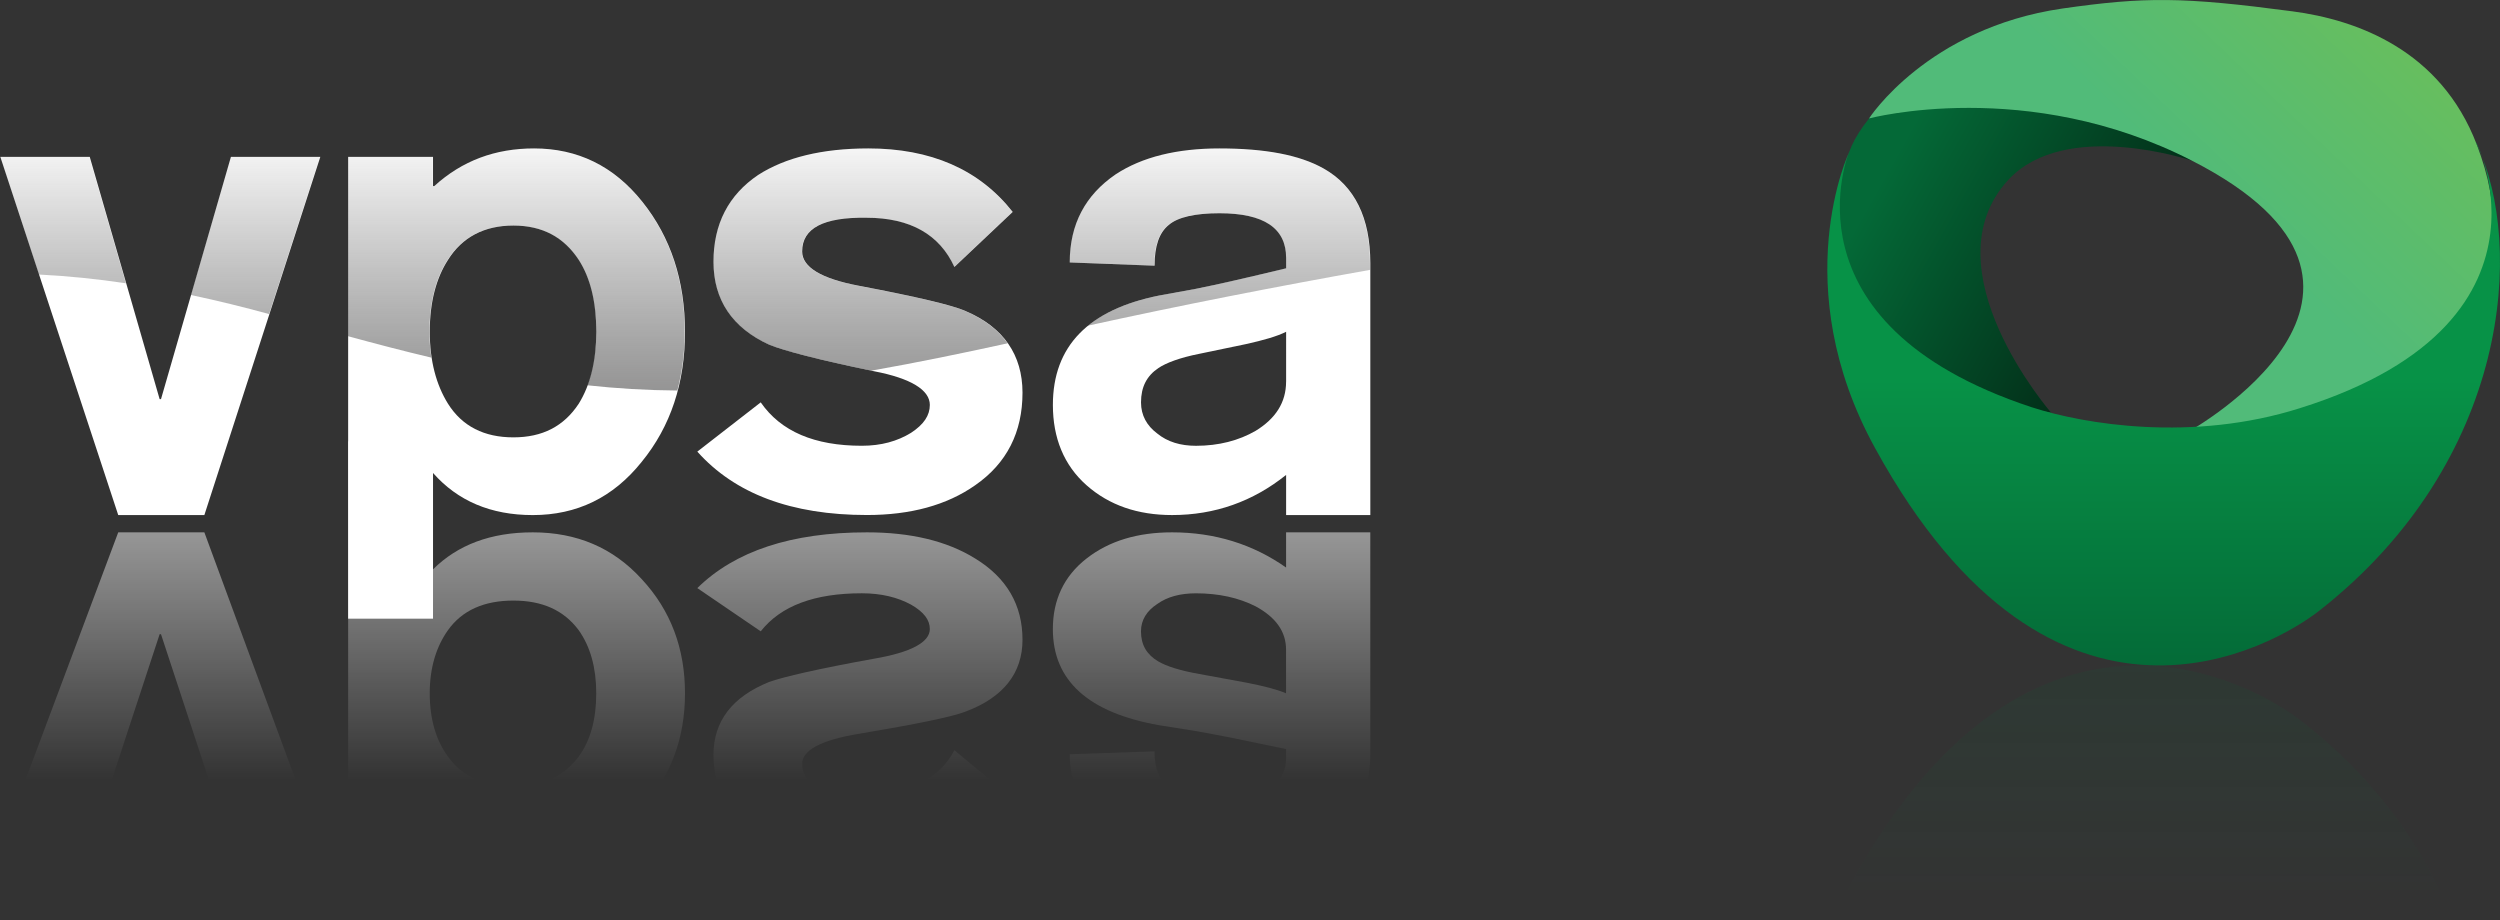 <?xml version="1.0" encoding="utf-8"?>
<!-- Generator: Adobe Illustrator 15.1.0, SVG Export Plug-In . SVG Version: 6.00 Build 0)  -->
<!DOCTYPE svg PUBLIC "-//W3C//DTD SVG 1.1//EN" "http://www.w3.org/Graphics/SVG/1.1/DTD/svg11.dtd">
<svg version="1.1" id="Layer_1" xmlns="http://www.w3.org/2000/svg" xmlns:xlink="http://www.w3.org/1999/xlink" x="0px" y="0px"
	 width="82.953px" height="30.539px" viewBox="0 0 82.953 30.539" enable-background="new 0 0 82.953 30.539" xml:space="preserve">
<rect x="0" y="0" width="82.953" height="30.539" fill="#333333" stroke="none"/>
<g>
	<g>
		<linearGradient id="SVGID_1_" gradientUnits="userSpaceOnUse" x1="5.319" y1="25.879" x2="5.319" y2="9.048">
			<stop  offset="0" style="stop-color:#FFFFFF;stop-opacity:0"/>
			<stop  offset="0.91" style="stop-color:#FFFFFF;stop-opacity:0.91"/>
			<stop  offset="1" style="stop-color:#FFFFFF"/>
		</linearGradient>
		<polygon fill="url(#SVGID_1_)" points="5.342,21.044 5.297,21.044 2.978,28.104 0.011,28.104 3.923,17.664 6.781,17.664 
			10.628,28.104 7.662,28.104 		"/>
		<linearGradient id="SVGID_2_" gradientUnits="userSpaceOnUse" x1="17.141" y1="25.878" x2="17.141" y2="9.05">
			<stop  offset="0" style="stop-color:#FFFFFF;stop-opacity:0"/>
			<stop  offset="0.91" style="stop-color:#FFFFFF;stop-opacity:0.91"/>
			<stop  offset="1" style="stop-color:#FFFFFF"/>
		</linearGradient>
		<path fill="url(#SVGID_2_)" d="M21.31,26.801c0.946-1.037,1.419-2.303,1.419-3.795c0-1.49-0.473-2.756-1.44-3.794
			c-0.947-1.038-2.151-1.548-3.611-1.548c-1.397,0-2.493,0.416-3.31,1.228v-4.248h-2.816v13.459h2.816v-0.85h0.043
			c0.923,0.738,2.02,1.094,3.31,1.094C19.161,28.348,20.365,27.84,21.31,26.801z M19.784,23.006c0,0.87-0.194,1.568-0.581,2.097
			c-0.495,0.661-1.204,0.999-2.17,0.999s-1.699-0.338-2.17-0.999c-0.388-0.528-0.604-1.227-0.604-2.097
			c0-0.85,0.216-1.547,0.604-2.094c0.471-0.662,1.203-0.984,2.17-0.984s1.676,0.322,2.17,0.984
			C19.59,21.459,19.784,22.156,19.784,23.006z"/>
		<linearGradient id="SVGID_3_" gradientUnits="userSpaceOnUse" x1="28.532" y1="25.878" x2="28.532" y2="9.049">
			<stop  offset="0" style="stop-color:#FFFFFF;stop-opacity:0"/>
			<stop  offset="0.91" style="stop-color:#FFFFFF;stop-opacity:0.91"/>
			<stop  offset="1" style="stop-color:#FFFFFF"/>
		</linearGradient>
		<path fill="url(#SVGID_3_)" d="M32.034,23.613c-0.428,0.168-1.61,0.413-3.523,0.734c-1.27,0.207-1.894,0.547-1.894,1
			c0,0.682,0.71,1.002,2.13,0.982c1.461,0,2.429-0.492,2.921-1.436l1.935,1.604c-1.116,1.246-2.73,1.85-4.792,1.85
			c-1.528,0-2.753-0.264-3.655-0.772c-0.988-0.586-1.482-1.435-1.482-2.528c0-1.115,0.624-1.928,1.849-2.419
			c0.472-0.169,1.611-0.434,3.481-0.772c1.225-0.209,1.849-0.548,1.849-0.982c0-0.303-0.194-0.565-0.624-0.812
			c-0.452-0.244-0.987-0.376-1.634-0.376c-1.568,0-2.685,0.414-3.353,1.262l-2.104-1.434c1.246-1.226,3.115-1.85,5.63-1.85
			c1.44,0,2.645,0.281,3.59,0.868c1.052,0.643,1.57,1.548,1.57,2.699C33.927,22.325,33.303,23.14,32.034,23.613z"/>
		<linearGradient id="SVGID_4_" gradientUnits="userSpaceOnUse" x1="40.202" y1="25.878" x2="40.202" y2="9.049">
			<stop  offset="0" style="stop-color:#FFFFFF;stop-opacity:0"/>
			<stop  offset="0.91" style="stop-color:#FFFFFF;stop-opacity:0.91"/>
			<stop  offset="1" style="stop-color:#FFFFFF"/>
		</linearGradient>
		<path fill="url(#SVGID_4_)" d="M45.468,25.008v-5.381v-1.963h-2.794v1.168c-1.097-0.773-2.365-1.168-3.782-1.168
			c-1.141,0-2.087,0.281-2.839,0.868c-0.752,0.586-1.118,1.377-1.118,2.341c0,1.718,1.183,2.775,3.525,3.191l1.183,0.188
			c0.772,0.132,1.783,0.341,3.031,0.604v0.303c0,0.87-0.733,1.302-2.215,1.302c-0.795,0-1.376-0.111-1.676-0.341
			c-0.323-0.225-0.474-0.622-0.474-1.188l-2.815,0.096c0,1.113,0.517,1.962,1.524,2.566c0.883,0.51,2.042,0.754,3.44,0.754
			c1.526,0,2.665-0.187,3.46-0.584C44.952,27.254,45.468,26.33,45.468,25.008z M42.674,23.006c-0.302-0.131-0.753-0.246-1.334-0.358
			l-1.546-0.284c-0.646-0.112-1.098-0.264-1.356-0.414c-0.386-0.227-0.579-0.547-0.579-1.002c0-0.377,0.193-0.678,0.537-0.905
			c0.342-0.245,0.774-0.356,1.288-0.356c0.753,0,1.42,0.148,1.979,0.432c0.664,0.36,1.01,0.83,1.01,1.438V23.006z"/>
	</g>
	<g>
		<polygon fill="#FFFFFF" points="5.342,13.244 5.297,13.244 2.978,5.206 0.011,5.206 3.923,17.09 6.781,17.09 10.628,5.206 
			7.662,5.206 		"/>
		<path fill="#FFFFFF" d="M17.721,4.925c-1.29,0-2.387,0.408-3.31,1.248h-0.043V5.206h-2.816v15.323h2.816v-4.835
			c0.816,0.924,1.912,1.397,3.31,1.397c1.46,0,2.665-0.58,3.611-1.762c0.967-1.182,1.44-2.621,1.44-4.32
			c0-1.697-0.473-3.138-1.419-4.319C20.365,5.506,19.161,4.925,17.721,4.925z M19.204,13.394c-0.495,0.752-1.204,1.118-2.17,1.118
			s-1.699-0.366-2.17-1.118c-0.388-0.623-0.604-1.419-0.604-2.386c0-0.989,0.216-1.783,0.604-2.384
			c0.471-0.753,1.203-1.14,2.17-1.14s1.676,0.387,2.17,1.14c0.387,0.602,0.581,1.395,0.581,2.384
			C19.784,11.974,19.59,12.771,19.204,13.394z"/>
		<path fill="#FFFFFF" d="M32.034,10.319c-0.428-0.191-1.61-0.471-3.523-0.835c-1.27-0.237-1.894-0.624-1.894-1.141
			c0-0.773,0.71-1.138,2.13-1.118c1.461,0,2.429,0.559,2.921,1.634l1.935-1.827c-1.116-1.419-2.73-2.107-4.792-2.107
			c-1.528,0-2.753,0.301-3.655,0.881c-0.988,0.667-1.482,1.633-1.482,2.879c0,1.269,0.624,2.193,1.849,2.753
			c0.472,0.193,1.611,0.495,3.481,0.881c1.225,0.235,1.849,0.623,1.849,1.117c0,0.344-0.194,0.645-0.624,0.926
			c-0.452,0.278-0.987,0.429-1.634,0.429c-1.568,0-2.685-0.474-3.353-1.44l-2.104,1.634c1.246,1.396,3.115,2.104,5.63,2.104
			c1.44,0,2.645-0.324,3.59-0.988c1.052-0.73,1.57-1.761,1.57-3.074C33.927,11.782,33.303,10.858,32.034,10.319z"/>
		<path fill="#FFFFFF" d="M43.919,5.591c-0.795-0.449-1.934-0.666-3.46-0.666c-1.397,0-2.557,0.28-3.44,0.86
			c-1.007,0.688-1.524,1.654-1.524,2.923l2.815,0.108c0-0.646,0.151-1.097,0.474-1.354c0.299-0.257,0.88-0.386,1.676-0.386
			c1.482,0,2.215,0.494,2.215,1.483v0.344c-1.248,0.299-2.259,0.536-3.031,0.687l-1.183,0.216c-2.343,0.471-3.525,1.675-3.525,3.631
			c0,1.096,0.366,2,1.118,2.665c0.752,0.664,1.698,0.988,2.839,0.988c1.417,0,2.685-0.451,3.782-1.332v1.332h2.794v-2.234V8.732
			C45.468,7.226,44.952,6.173,43.919,5.591z M42.674,12.663c0,0.689-0.346,1.226-1.01,1.632c-0.56,0.324-1.226,0.497-1.979,0.497
			c-0.514,0-0.946-0.129-1.288-0.409c-0.344-0.257-0.537-0.602-0.537-1.031c0-0.517,0.193-0.881,0.579-1.141
			c0.258-0.172,0.71-0.343,1.356-0.471l1.546-0.322c0.581-0.129,1.032-0.257,1.334-0.409V12.663z"/>
	</g>
	<path fill="none" d="M19.192,8.624c-0.494-0.753-1.205-1.14-2.171-1.14c-0.965,0-1.697,0.387-2.169,1.14
		c-0.387,0.602-0.602,1.395-0.602,2.384c0,0.305,0.022,0.589,0.064,0.859c1.688,0.399,3.406,0.727,5.169,0.917
		c0.189-0.508,0.29-1.098,0.29-1.776C19.773,10.019,19.579,9.225,19.192,8.624z"/>
	<g>
		<linearGradient id="SVGID_5_" gradientUnits="userSpaceOnUse" x1="8.472" y1="4.168" x2="8.472" y2="19.958">
			<stop  offset="0" style="stop-color:#333333;stop-opacity:0"/>
			<stop  offset="0.242" style="stop-color:#353535;stop-opacity:0.242"/>
			<stop  offset="0.436" style="stop-color:#3A3A3A;stop-opacity:0.436"/>
			<stop  offset="0.614" style="stop-color:#434242;stop-opacity:0.614"/>
			<stop  offset="0.781" style="stop-color:#4F4F4F;stop-opacity:0.781"/>
			<stop  offset="0.941" style="stop-color:#606060;stop-opacity:0.941"/>
			<stop  offset="1" style="stop-color:#676767"/>
		</linearGradient>
		<path fill="url(#SVGID_5_)" d="M6.327,9.787c0.907,0.192,1.779,0.408,2.602,0.635l1.688-5.216H7.65L6.327,9.787z"/>
		<g>
			<linearGradient id="SVGID_6_" gradientUnits="userSpaceOnUse" x1="2.089" y1="4.168" x2="2.089" y2="19.959">
				<stop  offset="0" style="stop-color:#333333;stop-opacity:0"/>
				<stop  offset="0.242" style="stop-color:#353535;stop-opacity:0.242"/>
				<stop  offset="0.436" style="stop-color:#3A3A3A;stop-opacity:0.436"/>
				<stop  offset="0.614" style="stop-color:#434242;stop-opacity:0.614"/>
				<stop  offset="0.781" style="stop-color:#4F4F4F;stop-opacity:0.781"/>
				<stop  offset="0.941" style="stop-color:#606060;stop-opacity:0.941"/>
				<stop  offset="1" style="stop-color:#676767"/>
			</linearGradient>
			<path fill="url(#SVGID_6_)" d="M0,5.206l1.285,3.903c0.966,0.048,1.937,0.148,2.892,0.291L2.966,5.206H0z"/>
			<linearGradient id="SVGID_7_" gradientUnits="userSpaceOnUse" x1="17.13" y1="4.168" x2="17.13" y2="19.961">
				<stop  offset="0" style="stop-color:#333333;stop-opacity:0"/>
				<stop  offset="0.242" style="stop-color:#353535;stop-opacity:0.242"/>
				<stop  offset="0.436" style="stop-color:#3A3A3A;stop-opacity:0.436"/>
				<stop  offset="0.614" style="stop-color:#434242;stop-opacity:0.614"/>
				<stop  offset="0.781" style="stop-color:#4F4F4F;stop-opacity:0.781"/>
				<stop  offset="0.941" style="stop-color:#606060;stop-opacity:0.941"/>
				<stop  offset="1" style="stop-color:#676767"/>
			</linearGradient>
			<path fill="url(#SVGID_7_)" d="M17.709,4.925c-1.29,0-2.386,0.408-3.31,1.248h-0.042V5.206h-2.815v5.948
				c0.916,0.25,1.838,0.492,2.772,0.713c-0.042-0.27-0.064-0.554-0.064-0.859c0-0.989,0.214-1.783,0.602-2.384
				c0.472-0.753,1.204-1.14,2.169-1.14c0.967,0,1.678,0.387,2.171,1.14c0.387,0.602,0.581,1.395,0.581,2.384
				c0,0.678-0.101,1.268-0.29,1.776c0.981,0.107,1.979,0.167,2.992,0.174c0.158-0.608,0.243-1.256,0.243-1.95
				c0-1.697-0.474-3.138-1.419-4.319C20.354,5.506,19.15,4.925,17.709,4.925z"/>
			<linearGradient id="SVGID_8_" gradientUnits="userSpaceOnUse" x1="28.628" y1="4.168" x2="28.628" y2="19.958">
				<stop  offset="0" style="stop-color:#333333;stop-opacity:0"/>
				<stop  offset="0.242" style="stop-color:#353535;stop-opacity:0.242"/>
				<stop  offset="0.436" style="stop-color:#3A3A3A;stop-opacity:0.436"/>
				<stop  offset="0.614" style="stop-color:#434242;stop-opacity:0.614"/>
				<stop  offset="0.781" style="stop-color:#4F4F4F;stop-opacity:0.781"/>
				<stop  offset="0.941" style="stop-color:#606060;stop-opacity:0.941"/>
				<stop  offset="1" style="stop-color:#676767"/>
			</linearGradient>
			<path fill="url(#SVGID_8_)" d="M28.736,7.226c1.46,0,2.429,0.559,2.923,1.634l1.934-1.827c-1.116-1.419-2.729-2.107-4.792-2.107
				c-1.527,0-2.751,0.301-3.654,0.881c-0.989,0.667-1.484,1.633-1.484,2.879c0,1.269,0.624,2.193,1.849,2.753
				c0.465,0.188,1.577,0.484,3.393,0.861c1.534-0.27,3.044-0.583,4.527-0.908c-0.313-0.446-0.782-0.805-1.408-1.073
				c-0.43-0.191-1.613-0.471-3.526-0.835c-1.268-0.237-1.89-0.624-1.89-1.141C26.608,7.57,27.317,7.206,28.736,7.226z"/>
			<linearGradient id="SVGID_9_" gradientUnits="userSpaceOnUse" x1="40.47" y1="4.168" x2="40.47" y2="19.959">
				<stop  offset="0" style="stop-color:#333333;stop-opacity:0"/>
				<stop  offset="0.242" style="stop-color:#353535;stop-opacity:0.242"/>
				<stop  offset="0.436" style="stop-color:#3A3A3A;stop-opacity:0.436"/>
				<stop  offset="0.614" style="stop-color:#434242;stop-opacity:0.614"/>
				<stop  offset="0.781" style="stop-color:#4F4F4F;stop-opacity:0.781"/>
				<stop  offset="0.941" style="stop-color:#606060;stop-opacity:0.941"/>
				<stop  offset="1" style="stop-color:#676767"/>
			</linearGradient>
			<path fill="url(#SVGID_9_)" d="M43.91,5.591c-0.796-0.449-1.934-0.666-3.461-0.666c-1.397,0-2.557,0.28-3.439,0.86
				C36,6.474,35.484,7.44,35.484,8.708l2.815,0.108c0-0.646,0.15-1.097,0.474-1.354c0.3-0.257,0.881-0.386,1.676-0.386
				c1.484,0,2.216,0.494,2.216,1.483v0.344c-1.247,0.299-2.257,0.536-3.032,0.687L38.45,9.806c-0.994,0.201-1.78,0.534-2.353,1
				c3.103-0.681,6.203-1.288,9.36-1.851V8.732C45.457,7.226,44.941,6.173,43.91,5.591z"/>
		</g>
	</g>
</g>
<g>
	<g>
		<linearGradient id="SVGID_10_" gradientUnits="userSpaceOnUse" x1="62.775" y1="5.365" x2="76.465" y2="13.055">
			<stop  offset="0" style="stop-color:#046937"/>
			<stop  offset="1" style="stop-color:#010101"/>
		</linearGradient>
		<path fill="url(#SVGID_10_)" d="M66.636,5.969c-2.713,2.956,1.424,7.726,1.424,7.726s-9.299-1.589-6.698-8.661
			c0.336-0.954,1.814-2.844,4.17-2.899c4.115-0.113,7.203,3.198,7.203,3.198S68.544,3.914,66.636,5.969L66.636,5.969z"/>
		<linearGradient id="SVGID_11_" gradientUnits="userSpaceOnUse" x1="72.793" y1="6.219" x2="84.612" y2="-6.222">
			<stop  offset="0" style="stop-color:#51BB79"/>
			<stop  offset="0.773" style="stop-color:#74C04E"/>
		</linearGradient>
		<path fill="url(#SVGID_11_)" d="M62.017,3.93c0,0,5.255-1.402,10.718,1.403c8.379,4.284-0.132,8.998-0.132,8.998
			s12.908-0.86,9.577-9.539c-1.196-3.125-3.966-4.134-6.116-4.416c-3.648-0.484-4.9-0.484-7.633-0.093
			C63.943,0.938,62.017,3.93,62.017,3.93L62.017,3.93z"/>
		<linearGradient id="SVGID_12_" gradientUnits="userSpaceOnUse" x1="71.793" y1="22.6" x2="71.793" y2="12.599">
			<stop  offset="0" style="stop-color:#046937"/>
			<stop  offset="1" style="stop-color:#079247"/>
		</linearGradient>
		<path fill="url(#SVGID_12_)" d="M61.362,5.034c0,0-2.114,4.433,0.858,9.84c5.949,10.849,13.264,6.547,14.74,5.387
			c6.342-4.976,6.811-12.159,5.22-15.469c-0.411-0.861,3.573,5.799-5.874,8.754c-3.554,1.123-7.125,0.542-8.904-0.037
			C58.966,10.721,61.362,5.034,61.362,5.034L61.362,5.034z"/>
	</g>
	<linearGradient id="SVGID_13_" gradientUnits="userSpaceOnUse" x1="71.105" y1="22.304" x2="71.105" y2="29.795">
		<stop  offset="0" style="stop-color:#046937;stop-opacity:0.1"/>
		<stop  offset="1" style="stop-color:#079247;stop-opacity:0"/>
	</linearGradient>
	<path fill="url(#SVGID_13_)" d="M66.396,30.539c0.104-0.036,0.205-0.072,0.313-0.107c1.779-0.564,5.351-1.13,8.904-0.035
		c0.152,0.046,0.291,0.095,0.436,0.143h5.326c-0.885-2.318-2.488-4.686-5.107-6.688c-1.478-1.13-8.791-5.322-14.74,5.25
		c-0.275,0.49-0.495,0.967-0.691,1.438H66.396z"/>
</g>
</svg>
